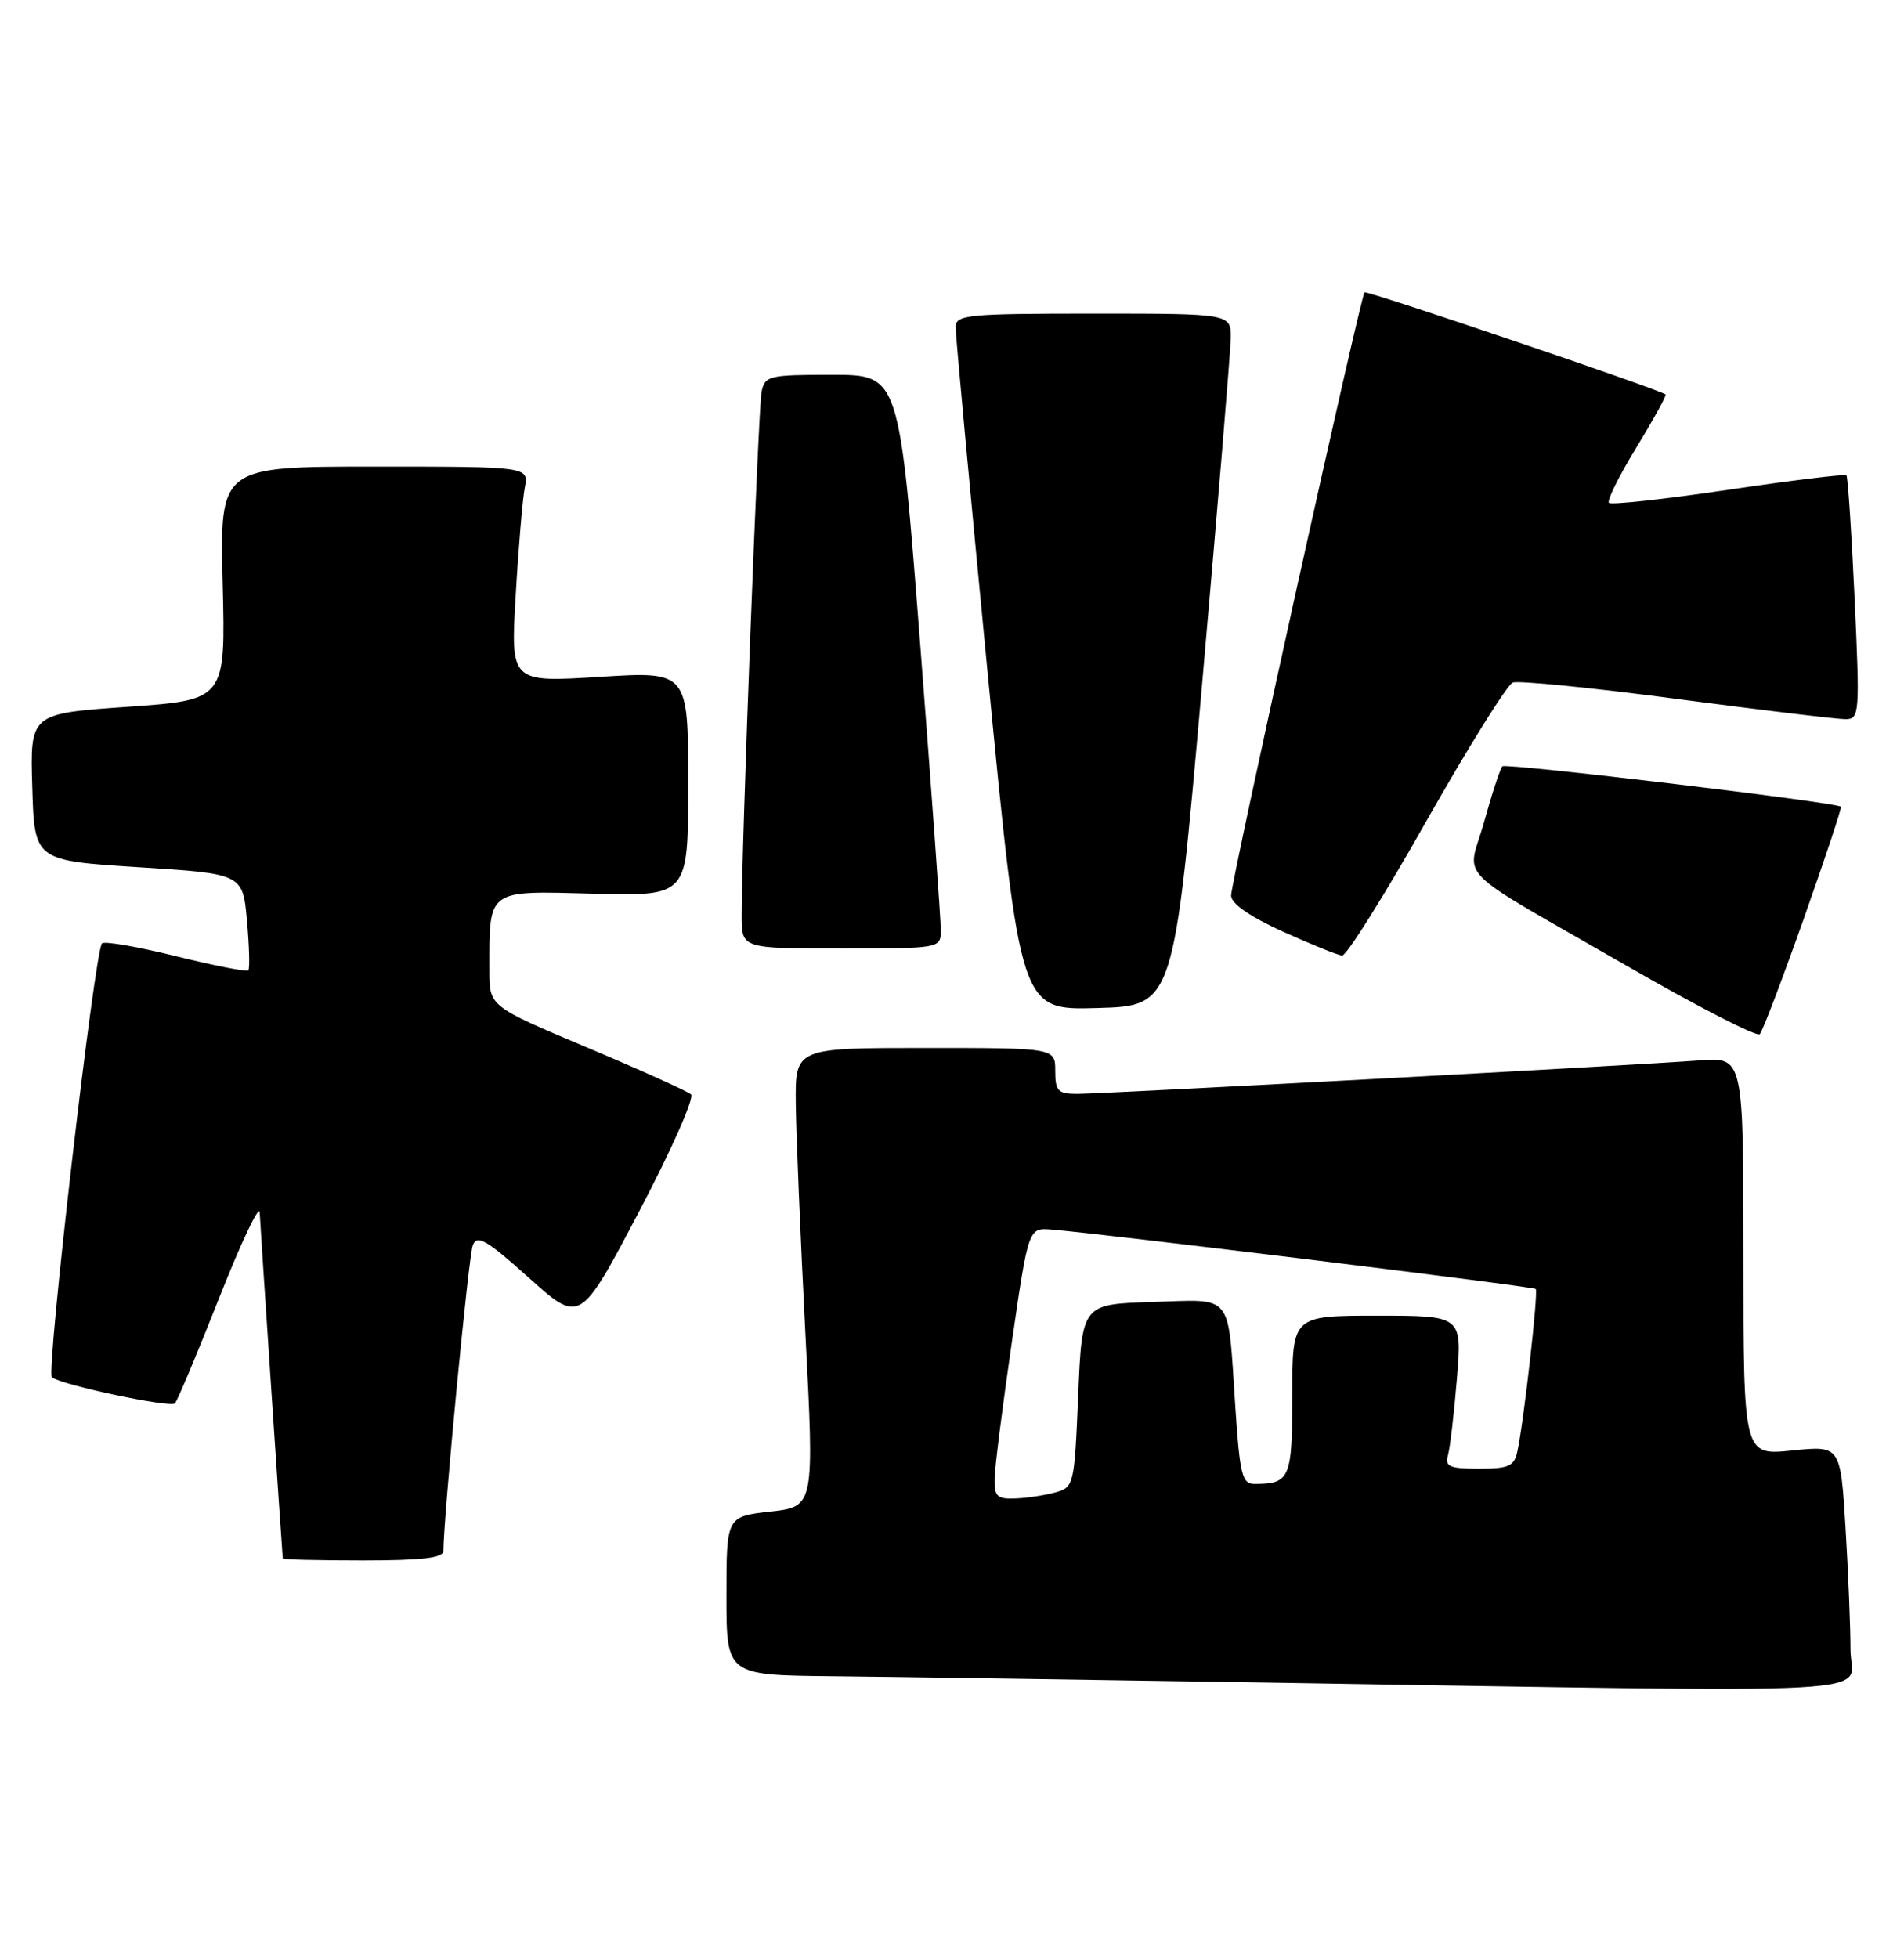 <?xml version="1.0" encoding="UTF-8" standalone="no"?>
<!DOCTYPE svg PUBLIC "-//W3C//DTD SVG 1.1//EN" "http://www.w3.org/Graphics/SVG/1.1/DTD/svg11.dtd" >
<svg xmlns="http://www.w3.org/2000/svg" xmlns:xlink="http://www.w3.org/1999/xlink" version="1.1" viewBox="0 0 249 256">
 <g >
 <path fill="currentColor"
d=" M 242.00 215.66 C 242.00 212.72 241.71 205.51 241.35 199.64 C 240.69 188.98 240.69 188.98 234.35 189.63 C 228.00 190.28 228.00 190.28 228.00 164.23 C 228.00 138.19 228.00 138.19 222.25 138.63 C 214.11 139.25 144.30 143.00 140.86 143.00 C 138.35 143.00 138.00 142.63 138.00 140.00 C 138.00 137.00 138.00 137.00 121.00 137.00 C 104.00 137.00 104.00 137.00 104.07 144.25 C 104.11 148.24 104.68 161.73 105.32 174.23 C 106.50 196.96 106.50 196.96 100.75 197.61 C 95.00 198.26 95.00 198.26 95.00 208.63 C 95.00 219.00 95.00 219.00 108.75 219.14 C 116.31 219.22 141.40 219.58 164.50 219.95 C 250.11 221.30 242.00 221.75 242.00 215.66 Z  M 57.99 202.75 C 57.98 198.58 61.27 164.20 61.83 162.79 C 62.39 161.36 63.62 162.07 69.18 167.06 C 75.86 173.05 75.86 173.05 83.55 158.44 C 87.78 150.41 90.84 143.49 90.37 143.07 C 89.89 142.65 83.76 139.88 76.75 136.93 C 64.00 131.56 64.00 131.56 64.00 126.90 C 64.00 116.12 63.55 116.46 77.57 116.83 C 90.00 117.16 90.00 117.16 90.00 102.46 C 90.00 87.76 90.00 87.76 78.38 88.49 C 66.77 89.21 66.77 89.21 67.44 77.86 C 67.80 71.61 68.34 65.26 68.63 63.75 C 69.16 61.00 69.16 61.00 48.95 61.00 C 28.75 61.00 28.75 61.00 29.12 76.25 C 29.50 91.50 29.50 91.50 16.72 92.40 C 3.93 93.29 3.93 93.29 4.22 102.90 C 4.50 112.50 4.50 112.50 18.12 113.37 C 31.74 114.23 31.74 114.23 32.30 120.36 C 32.60 123.72 32.68 126.65 32.47 126.86 C 32.26 127.07 28.00 126.24 23.00 125.00 C 18.00 123.76 13.65 123.01 13.34 123.33 C 12.38 124.28 6.01 179.42 6.78 180.05 C 8.01 181.05 22.26 184.07 22.87 183.47 C 23.19 183.15 25.79 176.95 28.66 169.69 C 31.52 162.44 33.91 157.40 33.96 158.50 C 34.02 159.95 36.82 201.91 36.98 203.75 C 36.99 203.89 41.72 204.00 47.50 204.00 C 55.24 204.00 58.00 203.67 57.99 202.75 Z  M 235.90 120.08 C 238.70 112.15 240.89 105.57 240.75 105.46 C 240.03 104.87 196.93 99.73 196.48 100.18 C 196.19 100.48 195.12 103.73 194.10 107.41 C 191.90 115.33 189.40 112.81 213.00 126.41 C 222.07 131.63 229.78 135.59 230.14 135.20 C 230.50 134.82 233.09 128.01 235.90 120.08 Z  M 157.20 89.50 C 159.23 66.40 160.92 46.04 160.95 44.25 C 161.00 41.00 161.00 41.00 143.00 41.00 C 126.53 41.00 125.00 41.15 124.97 42.75 C 124.96 43.71 126.86 64.20 129.19 88.28 C 133.44 132.07 133.44 132.07 143.47 131.78 C 153.50 131.50 153.50 131.50 157.20 89.50 Z  M 186.52 107.37 C 192.01 97.68 197.10 89.52 197.84 89.23 C 198.58 88.95 208.25 89.91 219.34 91.38 C 230.43 92.84 240.35 94.03 241.38 94.02 C 243.18 94.00 243.23 93.26 242.54 78.25 C 242.14 69.59 241.66 62.34 241.47 62.14 C 241.28 61.95 234.33 62.80 226.03 64.03 C 217.73 65.26 210.70 66.03 210.41 65.74 C 210.12 65.46 211.74 62.20 214.00 58.50 C 216.26 54.80 217.98 51.68 217.81 51.56 C 216.84 50.85 178.73 37.94 178.45 38.22 C 177.92 38.75 161.00 115.22 161.00 117.07 C 161.00 118.13 163.40 119.80 167.75 121.78 C 171.46 123.46 174.96 124.87 175.52 124.92 C 176.09 124.96 181.04 117.07 186.52 107.37 Z  M 123.04 121.75 C 123.06 120.51 121.84 103.64 120.34 84.25 C 117.61 49.00 117.61 49.00 108.82 49.00 C 100.51 49.00 100.01 49.12 99.59 51.25 C 99.16 53.44 96.96 111.25 96.99 119.75 C 97.00 124.00 97.00 124.00 110.00 124.00 C 122.80 124.00 123.00 123.97 123.04 121.75 Z  M 130.07 193.25 C 130.11 191.74 131.12 183.75 132.32 175.50 C 134.50 160.50 134.50 160.50 137.50 160.74 C 144.14 161.27 200.51 168.18 200.84 168.51 C 201.20 168.87 199.29 185.77 198.44 189.75 C 198.03 191.68 197.32 192.00 193.41 192.00 C 189.56 192.00 188.94 191.73 189.36 190.25 C 189.63 189.29 190.16 184.79 190.53 180.25 C 191.21 172.00 191.21 172.00 180.10 172.00 C 169.00 172.00 169.00 172.00 169.00 182.39 C 169.00 193.32 168.71 194.00 164.03 194.00 C 162.44 194.00 162.13 192.73 161.54 183.75 C 160.54 168.79 161.42 169.88 150.67 170.21 C 141.50 170.50 141.50 170.50 141.00 182.46 C 140.51 194.18 140.45 194.43 138.00 195.11 C 136.62 195.49 134.26 195.85 132.75 195.90 C 130.38 195.99 130.01 195.62 130.07 193.25 Z "/>
</g>
</svg>